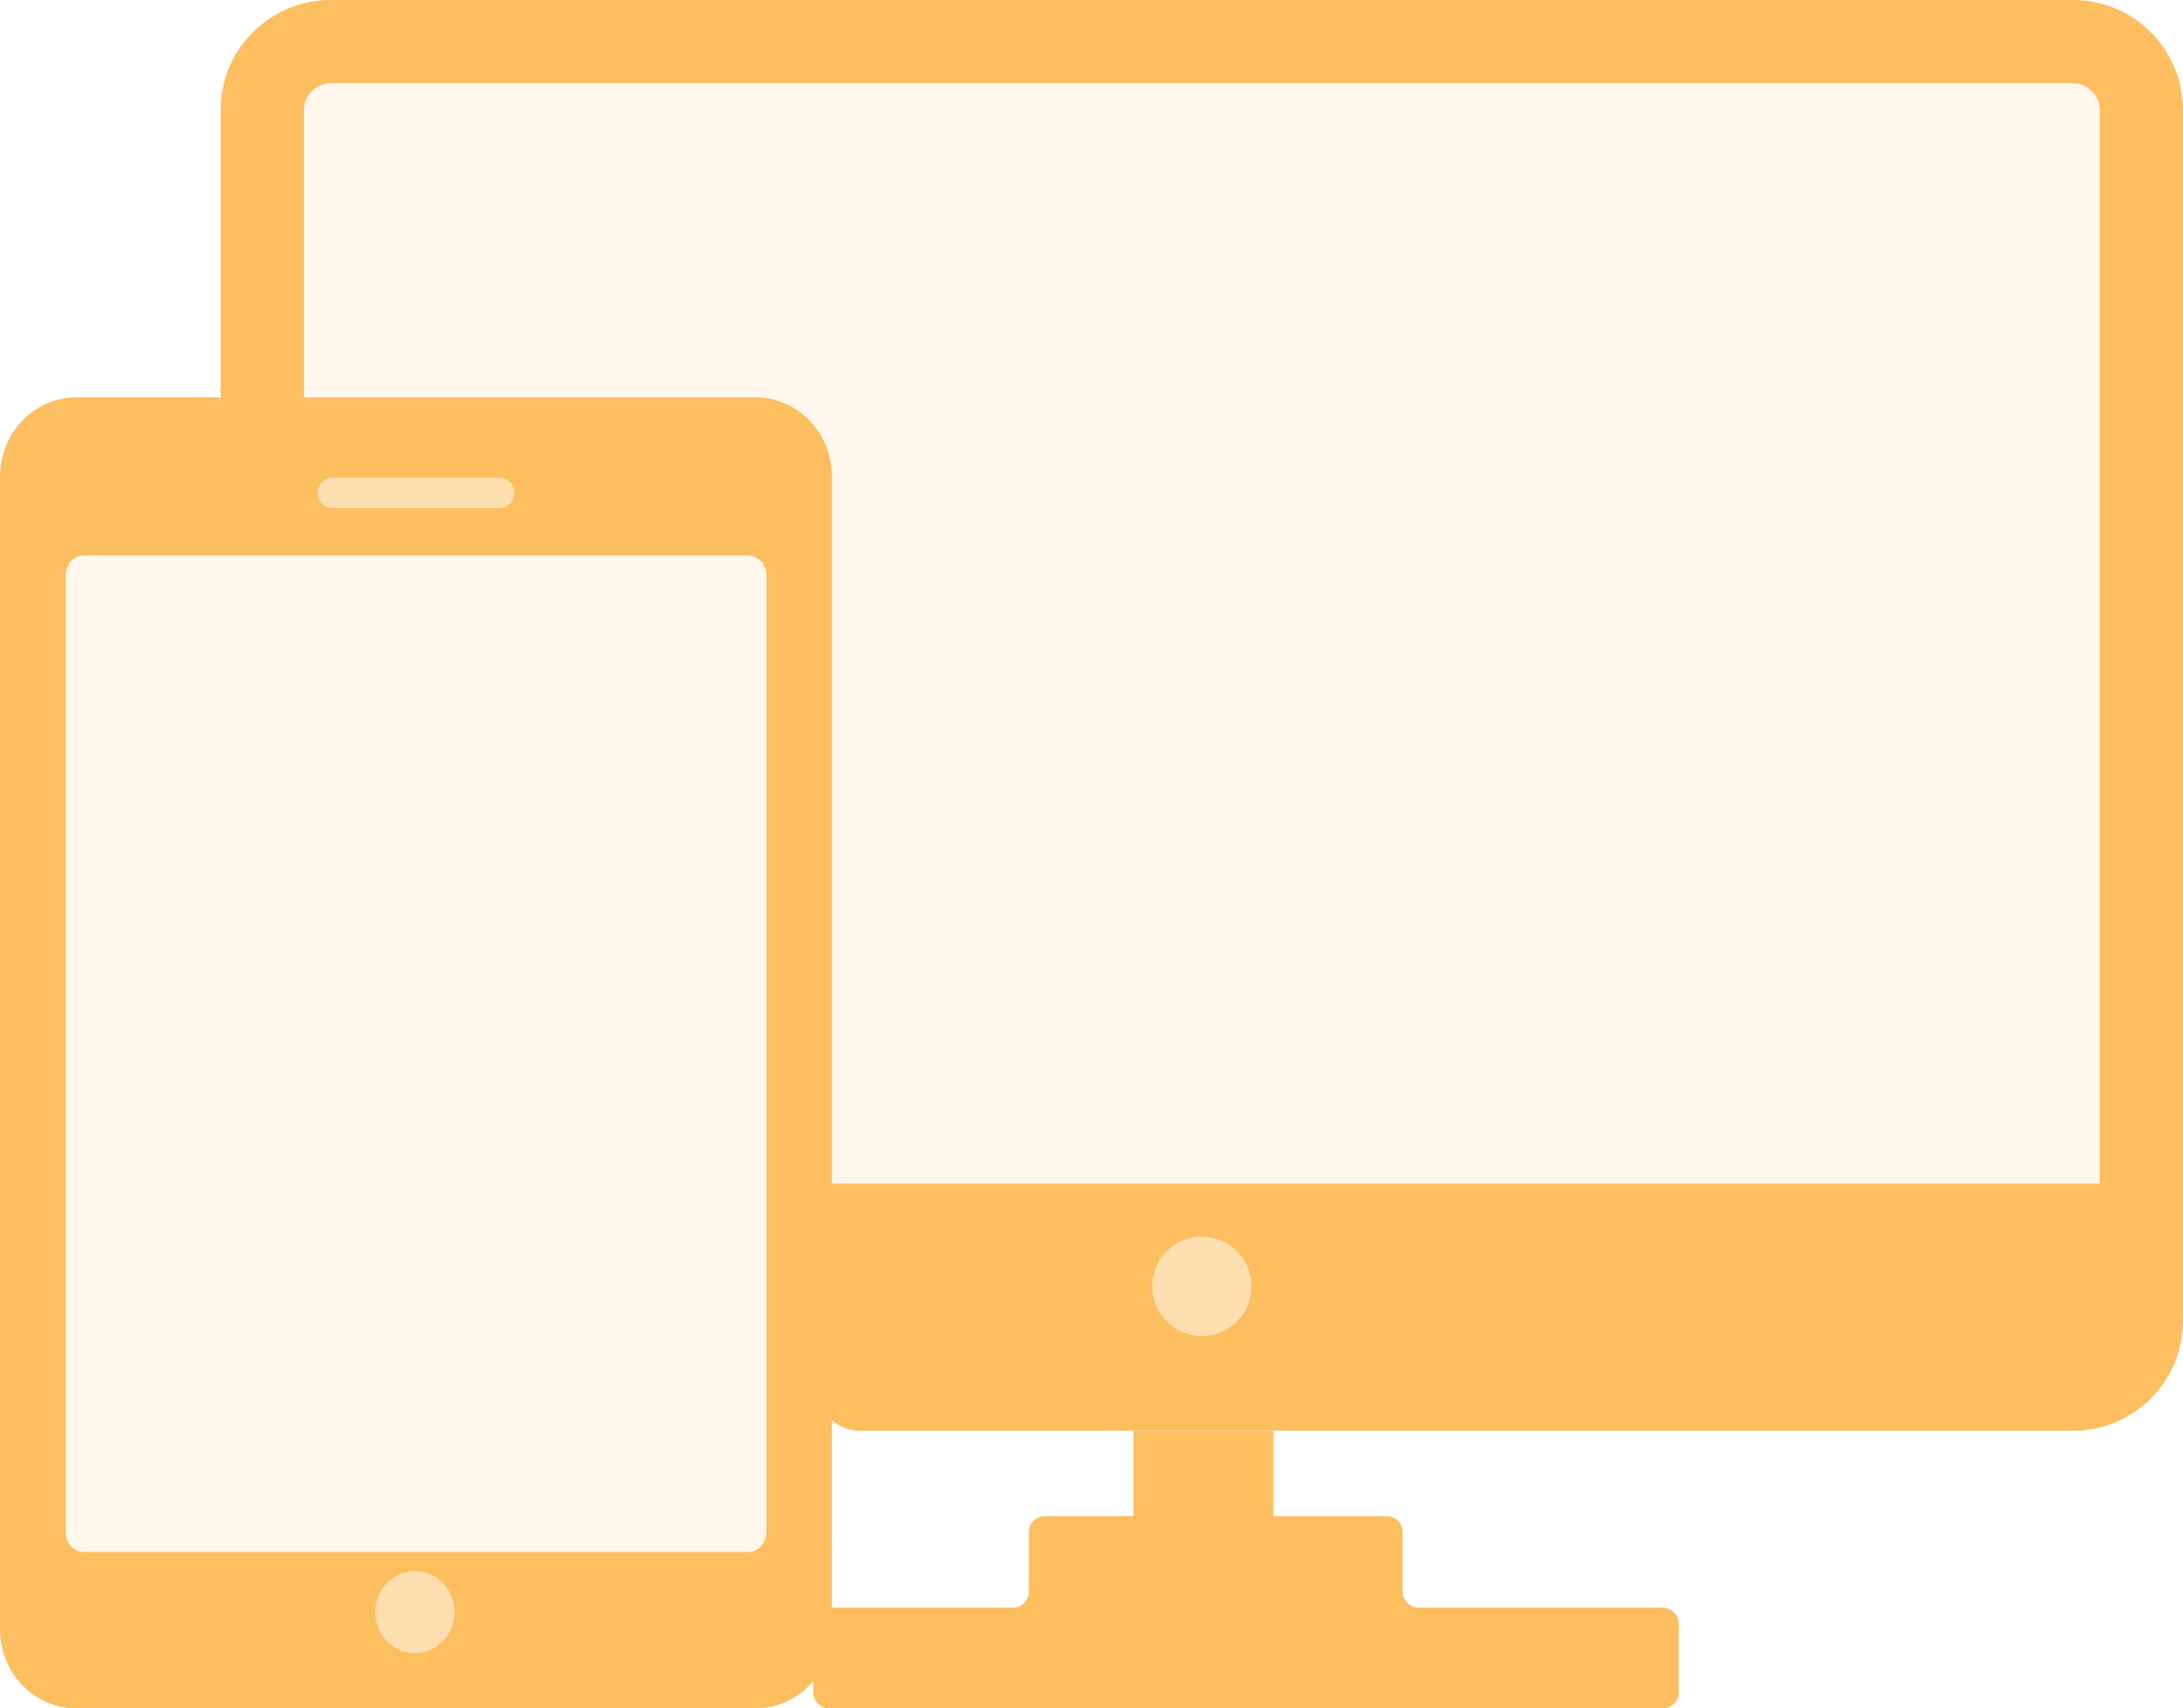 <?xml version="1.0" encoding="UTF-8"?>
<svg id="Layer_1" data-name="Layer 1" xmlns="http://www.w3.org/2000/svg" viewBox="0 0 584.68 457.57">
  <defs>
    <style>
      .cls-1 {
        opacity: .5;
      }

      .cls-1, .cls-2 {
        fill: #fdbe61;
      }

      .cls-3 {
        fill: #fdbe60;
      }

      .cls-2 {
        opacity: .12;
      }
    </style>
  </defs>
  <g>
    <path class="cls-3" d="M445.35,430.57h-65.4c-2.36,0-4.29-1.93-4.29-4.28v-15.93c0-2.36-1.93-4.29-4.29-4.29h-30.3v-22.85h-37.47v22.85h-23.74c-2.37,0-4.3,1.93-4.3,4.29v15.93c0,2.35-1.93,4.28-4.29,4.28h-49.16c-2.36,0-4.29,1.93-4.29,4.29v18.42c0,2.36,1.93,4.29,4.29,4.29h223.23c2.36,0,4.29-1.93,4.29-4.29v-18.42c.01-2.35-1.92-4.29-4.28-4.29Z"/>
    <g>
      <circle class="cls-1" cx="321.88" cy="344.52" r="13.27"/>
      <path class="cls-2" d="M562.39,22.29v294.68H217.93v-180.15c0-10.5-8.51-19-18.99-19h-117.54V22.29h481Z"/>
      <path class="cls-3" d="M555.23,0H88.54c-16.24,0-29.45,13.21-29.45,29.45v76.82c0,10.16-.75,11.59,6.06,11.59,3.62,0,16.23,0,16.23,0V29.45c0-3.88,3.28-7.16,7.16-7.16h466.69c3.88,0,7.16,3.28,7.16,7.16v287.52H217.82s.12,42.11.12,51.1c0,15.14,12.11,15.14,12.11,15.14h325.18c16.23,0,29.45-13.21,29.45-29.44V29.45c0-16.24-13.21-29.45-29.45-29.45ZM321.89,357.79c-7.33,0-13.27-5.94-13.27-13.27s5.94-13.27,13.27-13.27,13.27,5.95,13.27,13.27-5.94,13.27-13.27,13.27h0ZM321.89,357.79"/>
    </g>
  </g>
  <g>
    <ellipse class="cls-1" cx="111.13" cy="431.77" rx="10.6" ry="10.95"/>
    <rect class="cls-2" x="17.6" y="148.78" width="187.19" height="266.89" rx="4" ry="4"/>
    <rect class="cls-1" x="85.09" y="128.01" width="52.62" height="7.97" rx="3.58" ry="3.58"/>
    <path class="cls-3" d="M202.33,106.43H20.47c-11.29,0-20.47,9.48-20.47,21.16v308.83c0,11.66,9.18,21.15,20.47,21.15h181.86c11.29,0,20.48-9.48,20.48-21.15V127.59c0-11.67-9.19-21.16-20.48-21.16ZM88.97,128.01h44.87c2.14,0,3.88,1.79,3.88,4.01s-1.73,4.01-3.88,4.01h-44.87c-2.14,0-3.88-1.79-3.88-4.01s1.73-4.01,3.88-4.01ZM111.13,442.72c-5.86,0-10.6-4.91-10.6-10.95s4.74-10.95,10.6-10.95,10.59,4.91,10.59,10.95-4.74,10.95-10.59,10.95ZM205.22,410.54c0,2.82-2.19,5.13-4.86,5.13H22.45c-2.67,0-4.85-2.31-4.85-5.13V153.91c0-2.82,2.18-5.13,4.85-5.13h177.91c2.67,0,4.86,2.31,4.86,5.13v256.63Z"/>
  </g>
</svg>